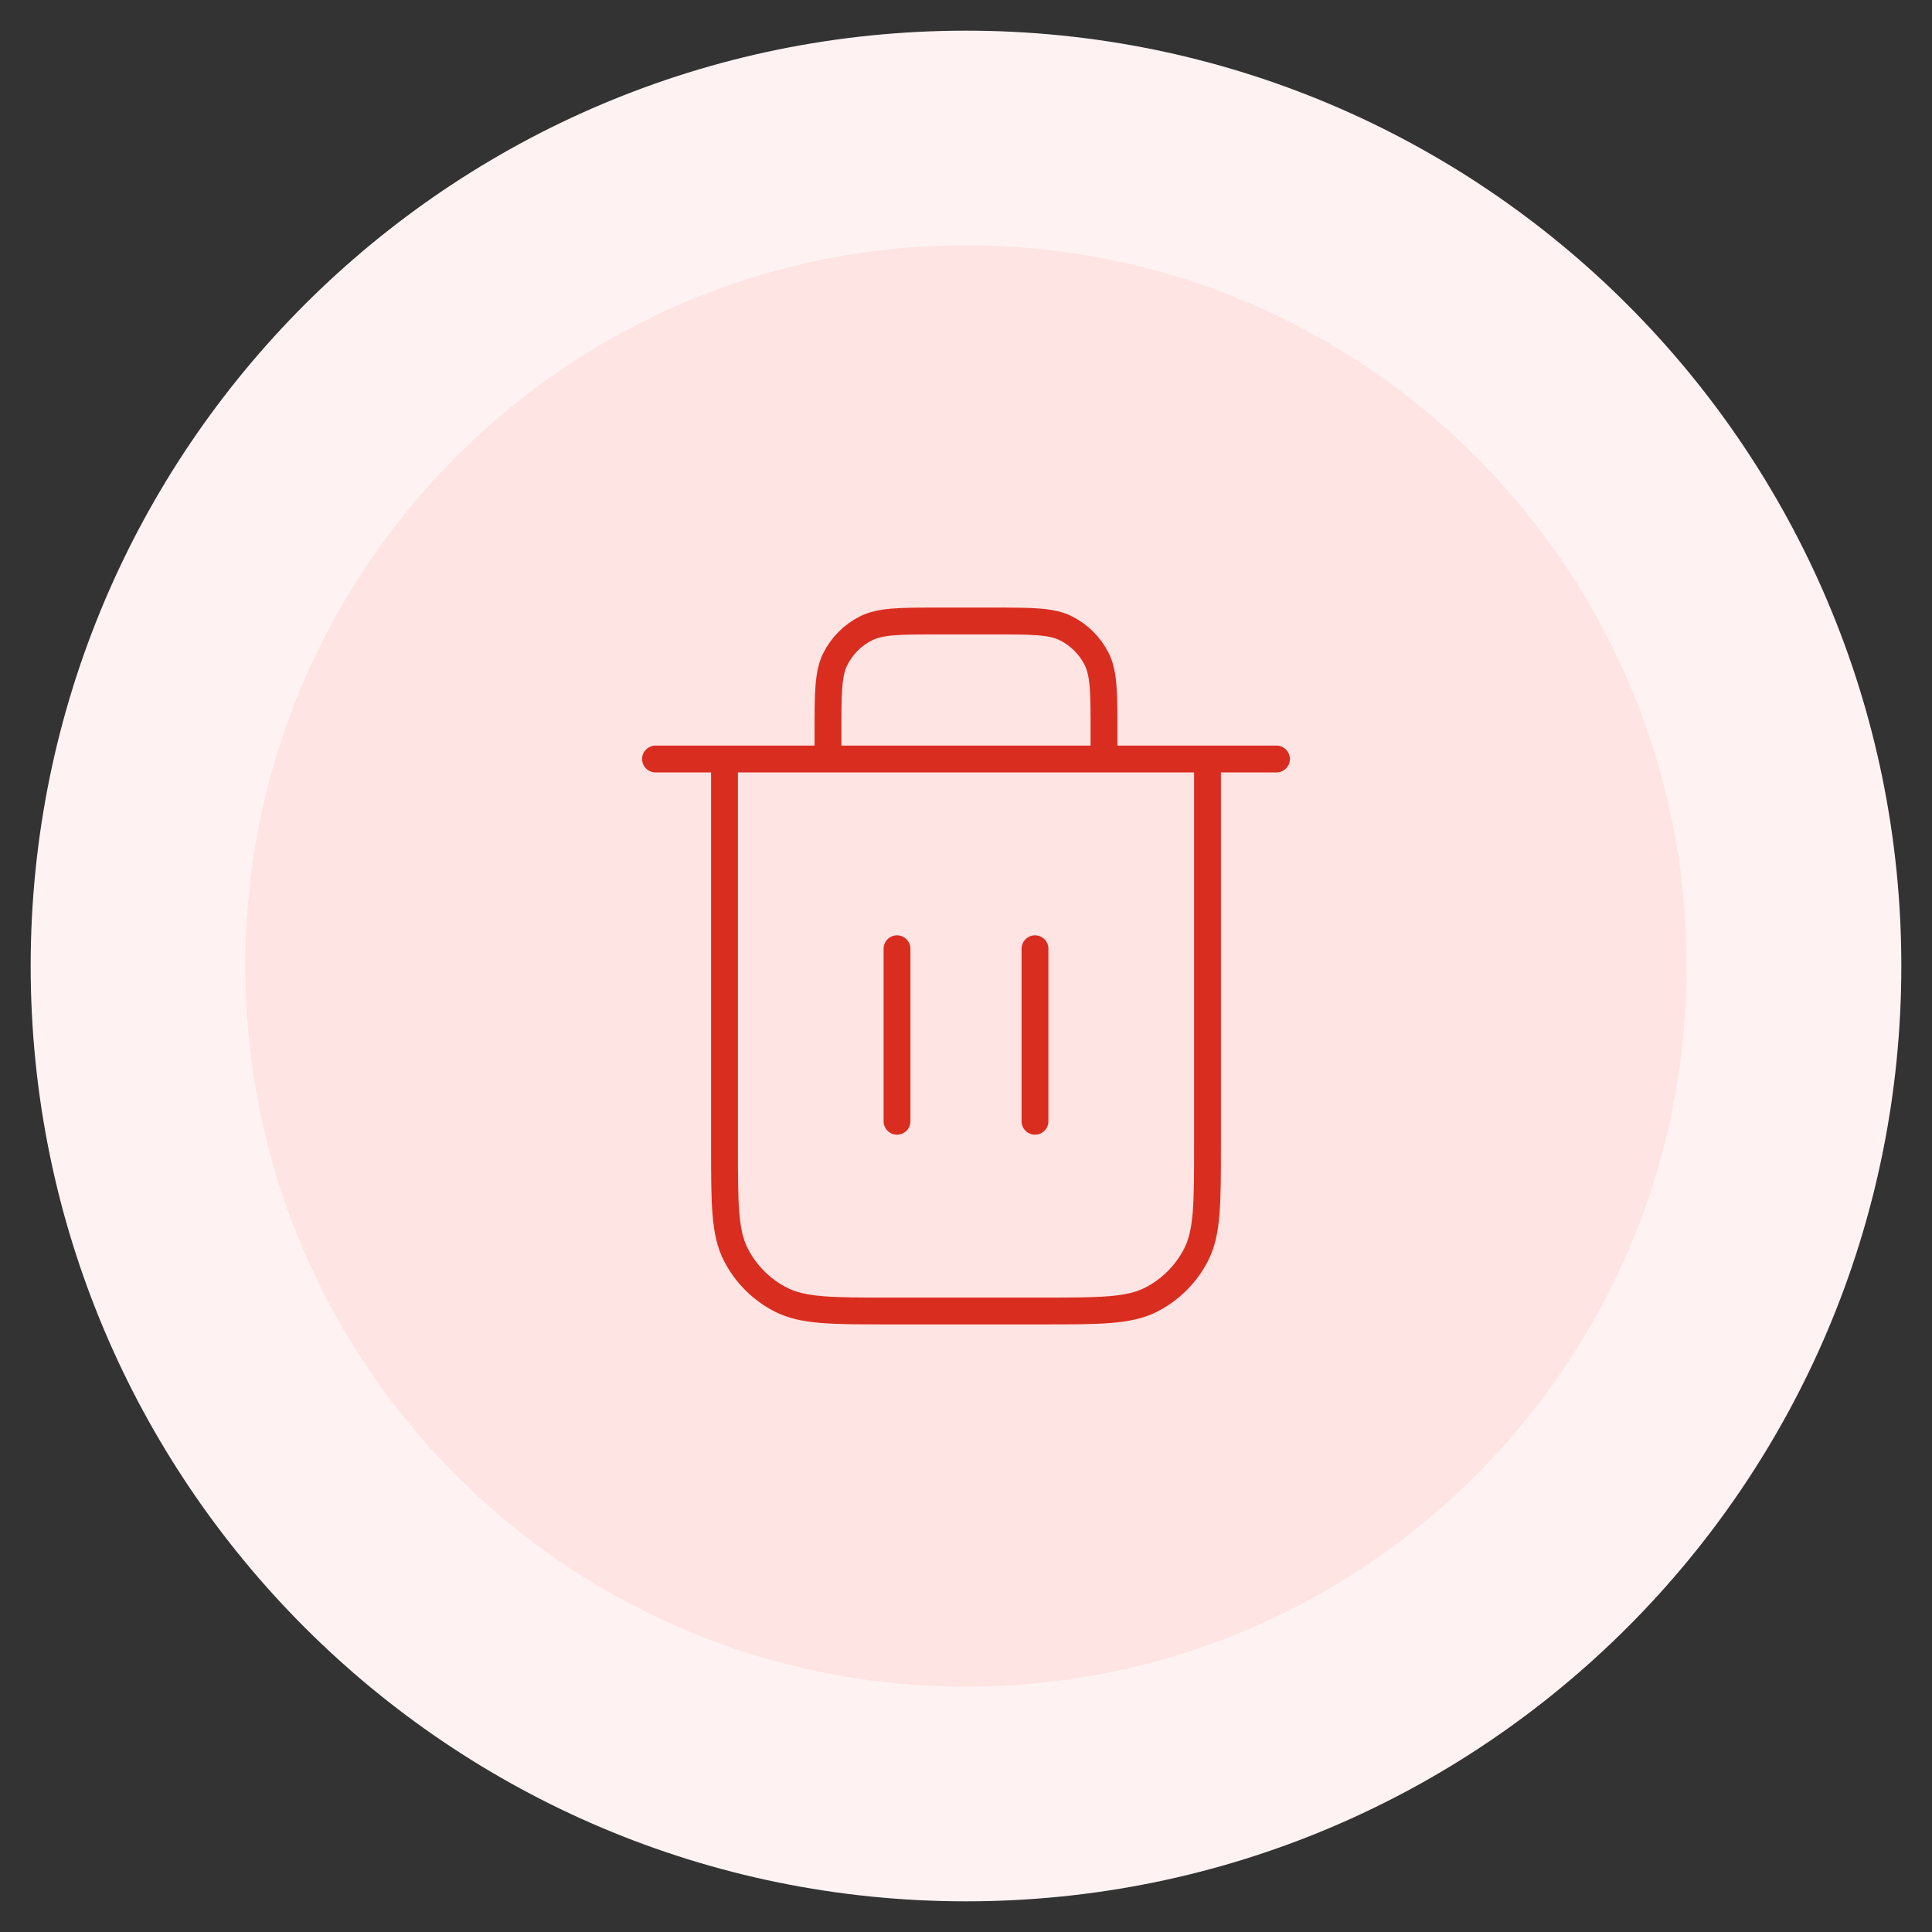 <svg width="72" height="72" viewBox="0 0 72 72" fill="none" xmlns="http://www.w3.org/2000/svg">
<rect x="0" y="0" width="72" height="72" fill="#333333" stroke="none"/>
<path d="M66.857 36C66.857 18.958 53.042 5.143 36 5.143C18.958 5.143 5.143 18.958 5.143 36C5.143 53.042 18.958 66.857 36 66.857C53.042 66.857 66.857 53.042 66.857 36Z" fill="#FEE4E2"/>
<path d="M66.857 36C66.857 18.958 53.042 5.143 36 5.143C18.958 5.143 5.143 18.958 5.143 36C5.143 53.042 18.958 66.857 36 66.857C53.042 66.857 66.857 53.042 66.857 36Z" stroke="#FEF3F2" stroke-width="8"/>
<path d="M41.143 28.286V27.257C41.143 25.817 41.143 25.097 40.863 24.547C40.616 24.063 40.223 23.67 39.739 23.423C39.189 23.143 38.469 23.143 37.029 23.143H34.971C33.531 23.143 32.811 23.143 32.261 23.423C31.777 23.67 31.384 24.063 31.137 24.547C30.857 25.097 30.857 25.817 30.857 27.257V28.286M33.429 35.357V41.786M38.571 35.357V41.786M24.429 28.286H47.571M45 28.286V42.686C45 44.846 45 45.926 44.58 46.751C44.21 47.477 43.62 48.067 42.894 48.437C42.069 48.857 40.989 48.857 38.829 48.857H33.171C31.011 48.857 29.931 48.857 29.106 48.437C28.38 48.067 27.79 47.477 27.42 46.751C27 45.926 27 44.846 27 42.686V28.286" stroke="#D92D20" stroke-linecap="round" stroke-linejoin="round"/>
</svg>
